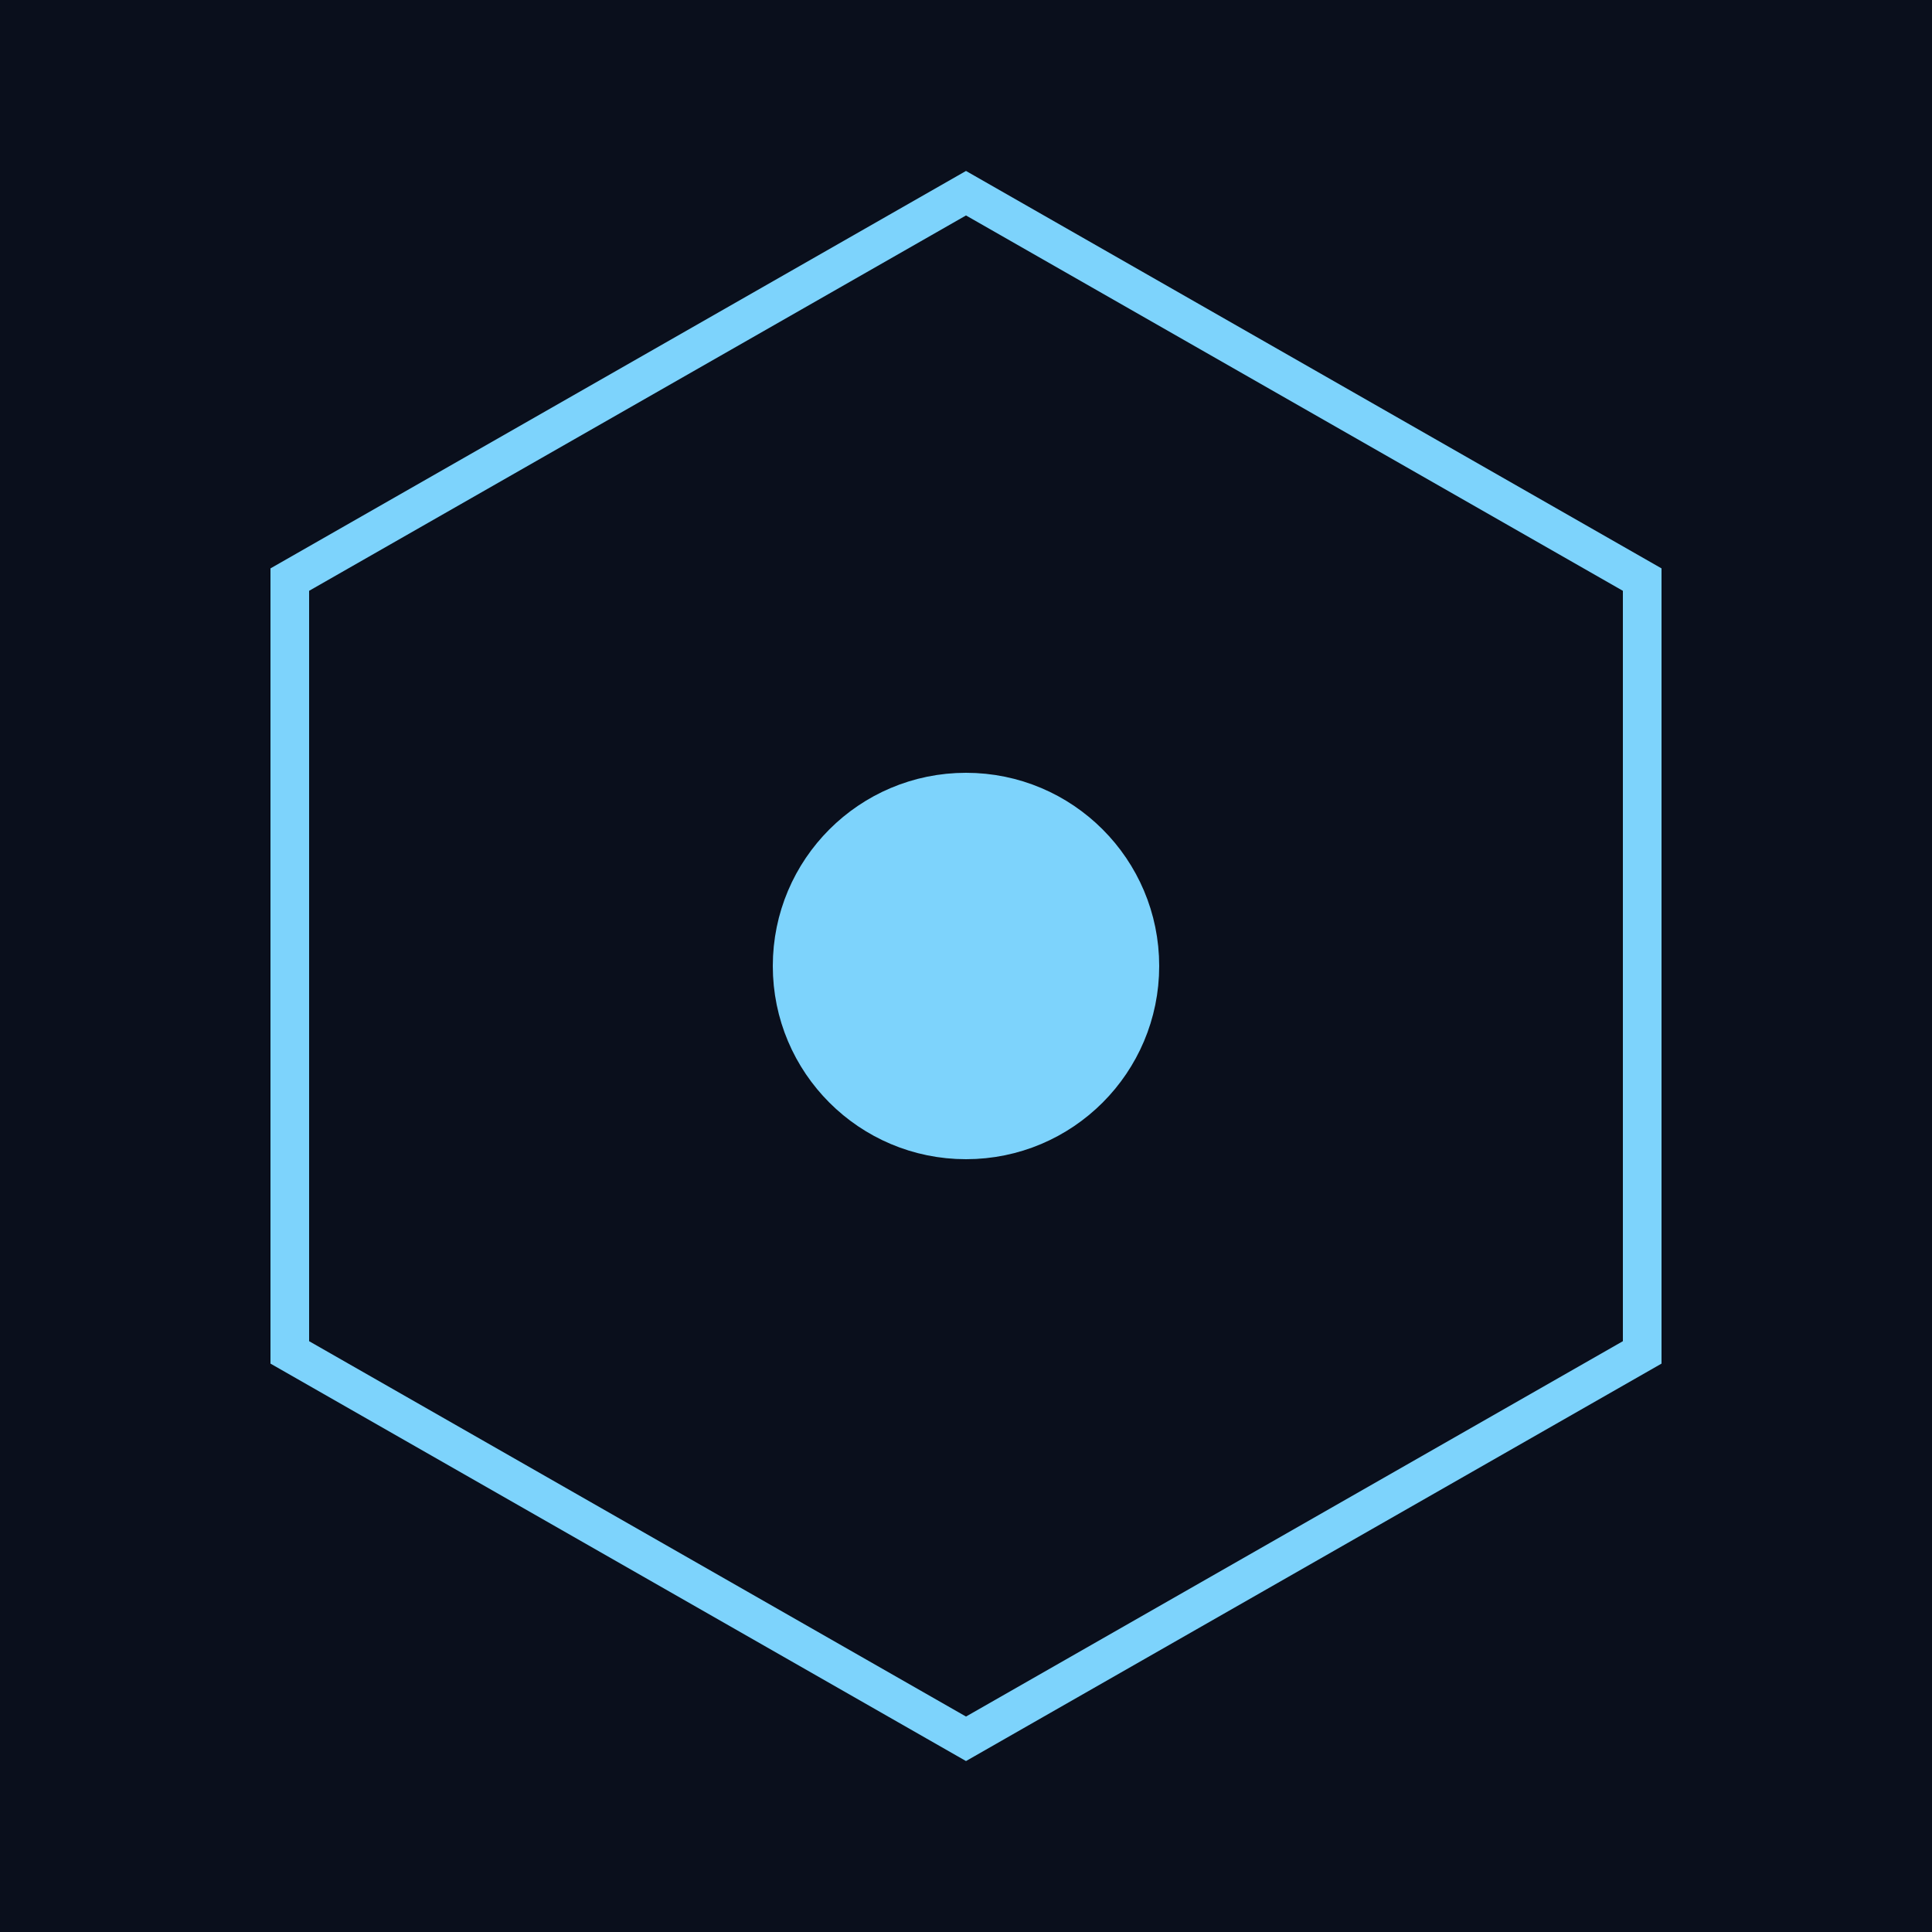 <svg viewBox="0 0 200 200" xmlns="http://www.w3.org/2000/svg">
  <rect width="100%" height="100%" fill="#0a0f1c"/>
  <g fill="none" stroke="#7dd3fc" stroke-width="4">
    <polygon points="100,20 170,60 170,140 100,180 30,140 30,60"/>
    <circle cx="100" cy="100" r="18" fill="#7dd3fc"/>
  </g>
</svg>
